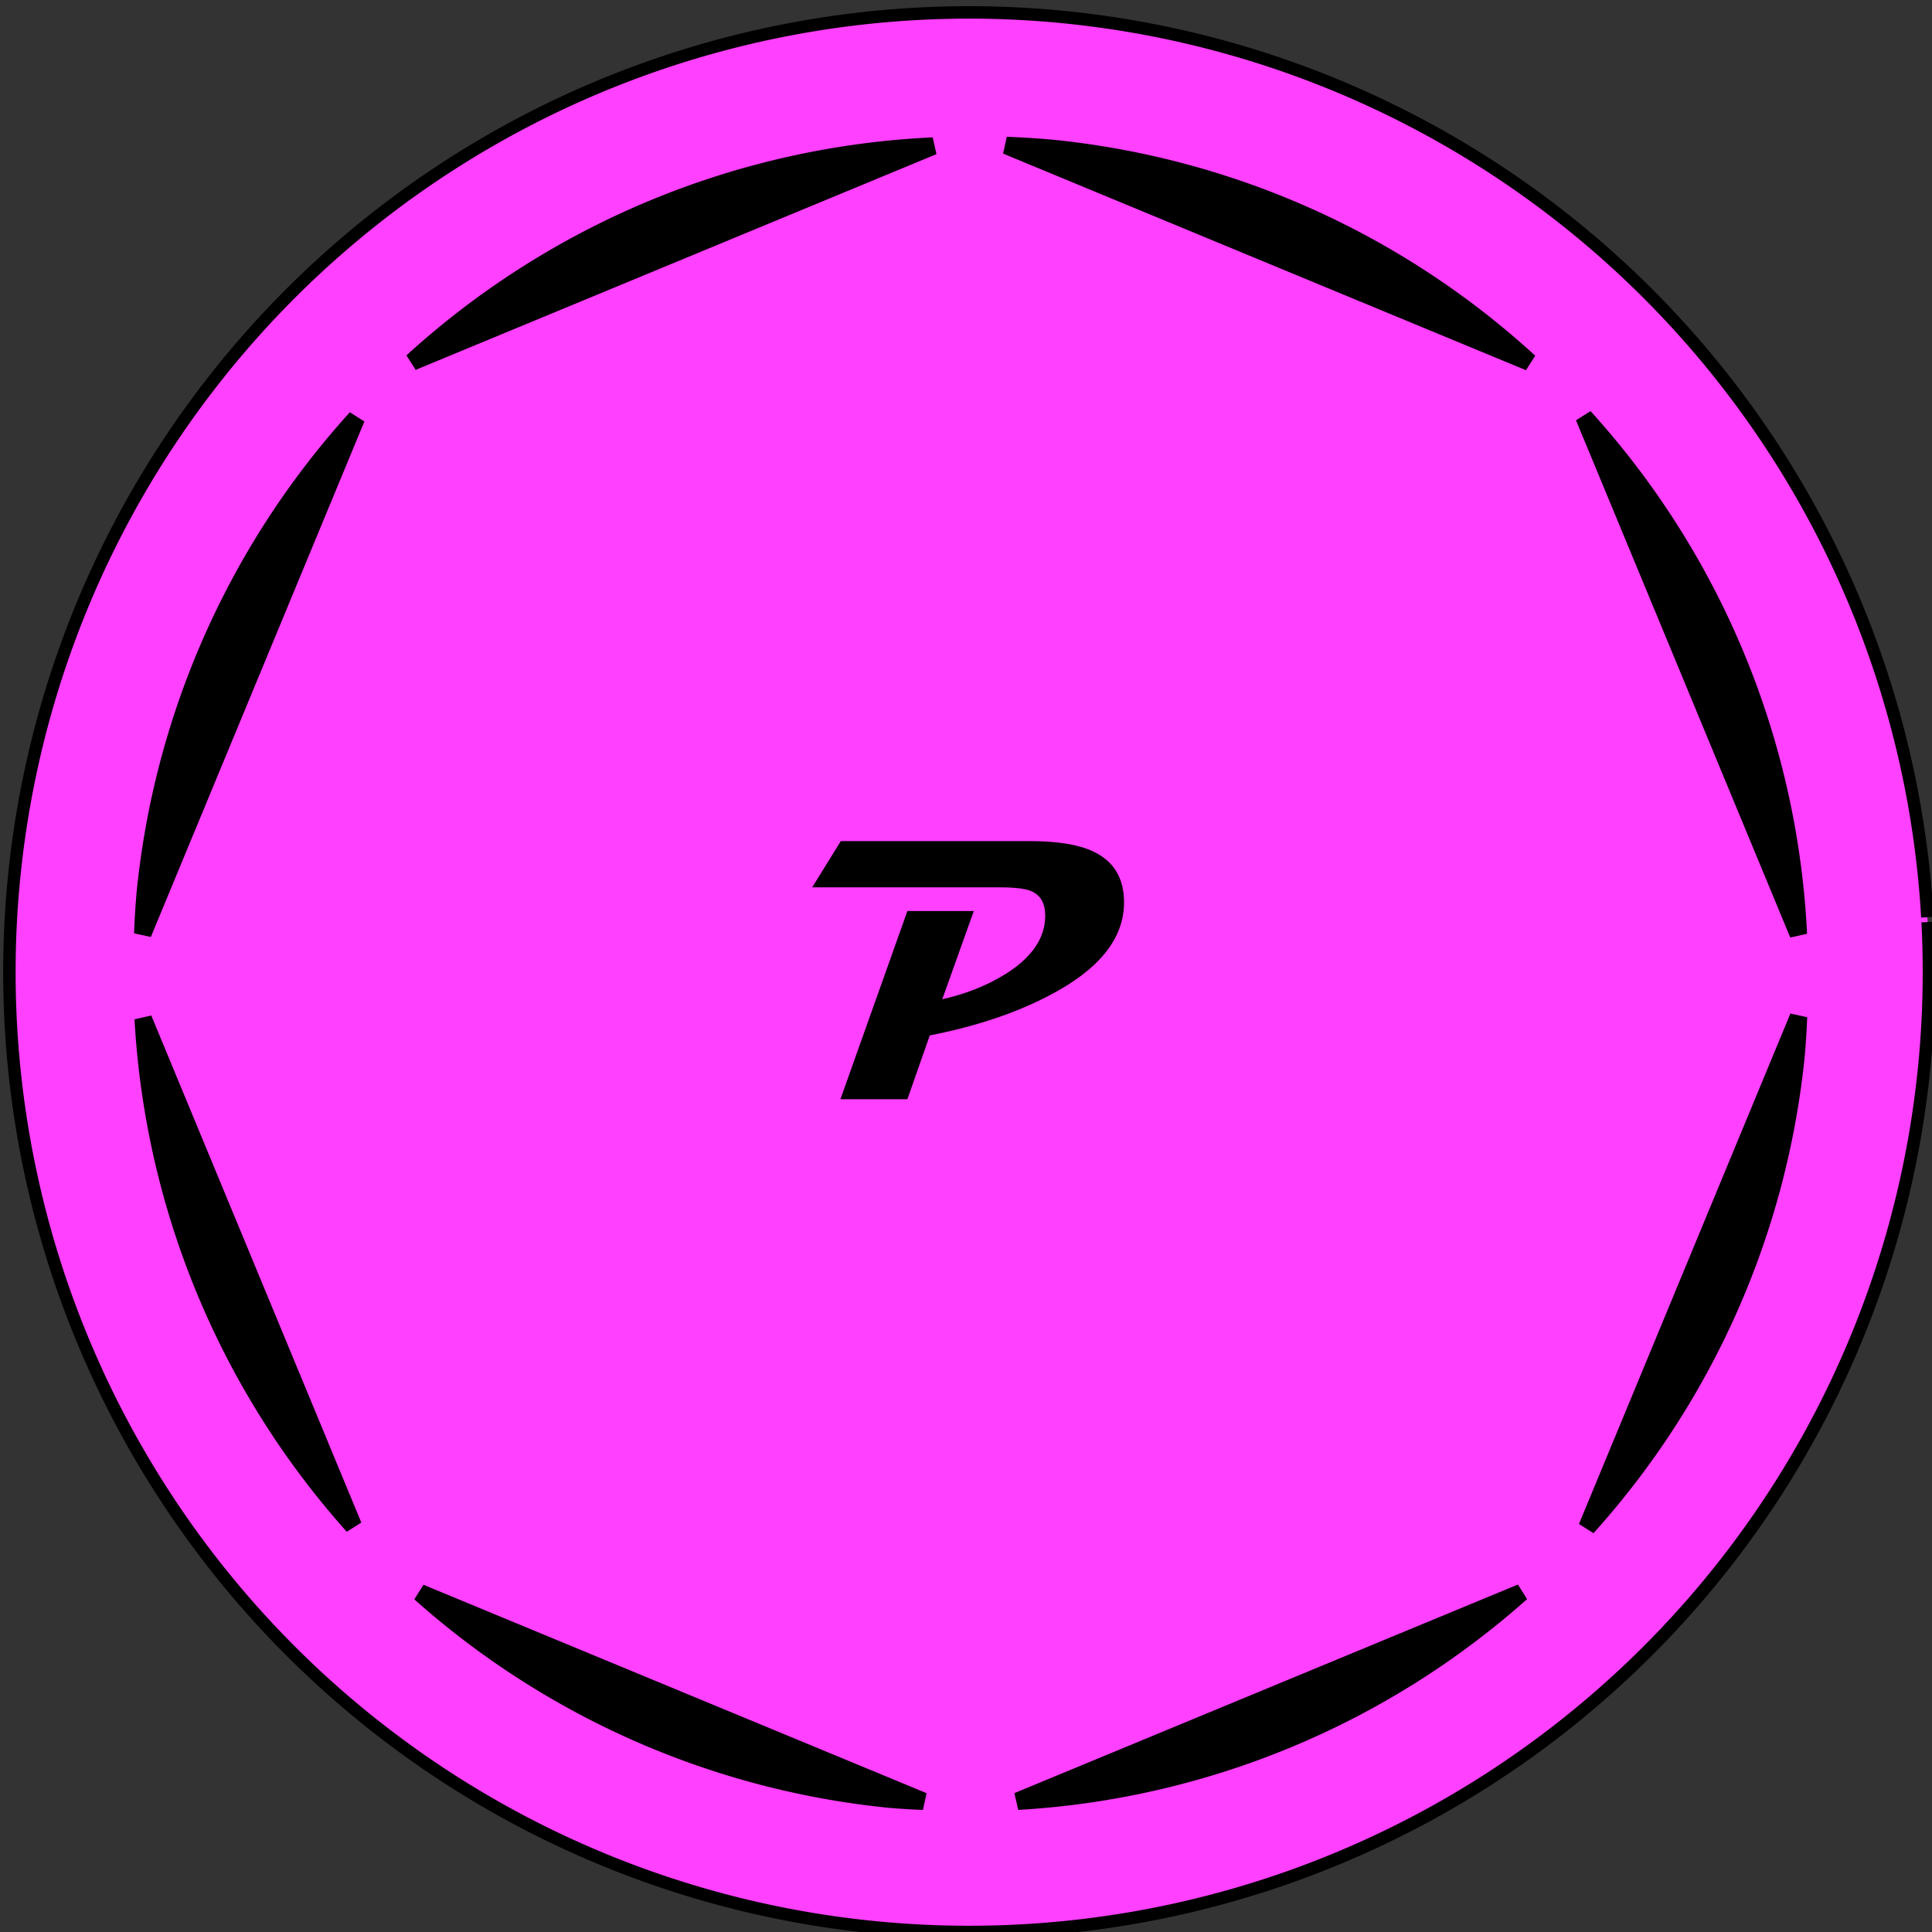 <?xml version="1.0" encoding="UTF-8" standalone="no"?>
<!-- Created with Inkscape (http://www.inkscape.org/) -->

<svg
   xmlns:dc="http://purl.org/dc/elements/1.1/"
   xmlns:cc="http://creativecommons.org/ns#"
   xmlns:rdf="http://www.w3.org/1999/02/22-rdf-syntax-ns#"
   xmlns:svg="http://www.w3.org/2000/svg"
   xmlns="http://www.w3.org/2000/svg"
   xmlns:sodipodi="http://sodipodi.sourceforge.net/DTD/sodipodi-0.dtd"
   xmlns:inkscape="http://www.inkscape.org/namespaces/inkscape"
   width="77.607mm"
   height="77.607mm"
   viewBox="0 0 77.607 77.607"
   version="1.1"
   id="svg8"
   inkscape:version="0.92.4 (5da689c313, 2019-01-14)"
   sodipodi:docname="P Cn.svg">
  <rect x="0" y="0" width="77.607" height="77.607" fill="#333333" stroke="none"/>
  <defs
     id="defs2" />
  <sodipodi:namedview
     id="base"
     pagecolor="#ffffff"
     bordercolor="#666666"
     borderopacity="1.0"
     inkscape:pageopacity="0.0"
     inkscape:pageshadow="2"
     inkscape:zoom="1.4"
     inkscape:cx="132.70775"
     inkscape:cy="146.6591"
     inkscape:document-units="mm"
     inkscape:current-layer="layer1"
     showgrid="true"
     inkscape:window-width="1366"
     inkscape:window-height="705"
     inkscape:window-x="-8"
     inkscape:window-y="-8"
     inkscape:window-maximized="1"
     showguides="false"
     inkscape:snap-global="false">
    <inkscape:grid
       type="xygrid"
       id="grid914"
       spacingx="39.687"
       spacingy="39.687"
       empspacing="0"
       originx="-0.661"
       originy="-1.058" />
  </sodipodi:namedview>
  <g
     inkscape:label="Layer 1"
     inkscape:groupmode="layer"
     id="layer1"
     transform="translate(-69.298,-110.03)">
    <rect
       style="opacity:1;fill:#ffffff;fill-opacity:1;stroke:#000000;stroke-width:0.668;stroke-miterlimit:4;stroke-dasharray:none;stroke-opacity:1"
       id="rect817"
       width="10.612"
       height="10.612"
       x="48.651"
       y="164.525"
       ry="3.7566863e-06" />
    <rect
       ry="3.7566863e-06"
       y="178.674"
       x="34.502"
       height="10.612"
       width="10.612"
       id="rect821"
       style="opacity:1;fill:#ffff00;fill-opacity:1;stroke:#000000;stroke-width:0.668;stroke-miterlimit:4;stroke-dasharray:none;stroke-opacity:1" />
    <rect
       ry="3.7566863e-06"
       y="107.93"
       x="34.502"
       height="10.612"
       width="10.612"
       id="rect827"
       style="opacity:1;fill:#0060ff;fill-opacity:1;stroke:#000000;stroke-width:0.668;stroke-miterlimit:4;stroke-dasharray:none;stroke-opacity:1" />
    <rect
       style="opacity:1;fill:#40ffff;fill-opacity:1;stroke:#000000;stroke-width:0.668;stroke-miterlimit:4;stroke-dasharray:none;stroke-opacity:1"
       id="rect829"
       width="10.612"
       height="10.612"
       x="48.651"
       y="107.93"
       ry="3.7566863e-06" />
    <rect
       style="opacity:1;fill:#00ac00;fill-opacity:1;stroke:#000000;stroke-width:0.668;stroke-miterlimit:4;stroke-dasharray:none;stroke-opacity:1"
       id="rect831"
       width="10.612"
       height="10.612"
       x="34.502"
       y="122.079"
       ry="3.7566863e-06" />
    <rect
       ry="3.7566863e-06"
       y="122.079"
       x="48.651"
       height="10.612"
       width="10.612"
       id="rect833"
       style="opacity:1;fill:#80ff00;fill-opacity:1;stroke:#000000;stroke-width:0.668;stroke-miterlimit:4;stroke-dasharray:none;stroke-opacity:1" />
    <rect
       ry="3.7566863e-06"
       y="136.228"
       x="34.502"
       height="10.612"
       width="10.612"
       id="rect835"
       style="opacity:1;fill:#ff8000;fill-opacity:1;stroke:#000000;stroke-width:0.668;stroke-miterlimit:4;stroke-dasharray:none;stroke-opacity:1" />
    <rect
       style="opacity:1;fill:#ff40ff;fill-opacity:1;stroke:#000000;stroke-width:0.668;stroke-miterlimit:4;stroke-dasharray:none;stroke-opacity:1"
       id="rect837"
       width="10.612"
       height="10.612"
       x="48.651"
       y="136.228"
       ry="3.7566863e-06" />
    <rect
       style="opacity:1;fill:#ff2020;fill-opacity:1;stroke:#000000;stroke-width:0.668;stroke-miterlimit:4;stroke-dasharray:none;stroke-opacity:1"
       id="rect839"
       width="10.612"
       height="10.612"
       x="34.502"
       y="150.376"
       ry="3.7566863e-06" />
    <rect
       ry="3.7566863e-06"
       y="150.376"
       x="48.651"
       height="10.612"
       width="10.612"
       id="rect841"
       style="opacity:1;fill:#9b9b9b;fill-opacity:1;stroke:#000000;stroke-width:0.668;stroke-miterlimit:4;stroke-dasharray:none;stroke-opacity:1" />
    <rect
       ry="3.7566863e-06"
       y="164.525"
       x="34.502"
       height="10.612"
       width="10.612"
       id="rect843"
       style="opacity:1;fill:#8000ff;fill-opacity:1;stroke:#000000;stroke-width:0.668;stroke-miterlimit:4;stroke-dasharray:none;stroke-opacity:1" />
    <rect
       ry="3.7566863e-06"
       y="178.674"
       x="48.651"
       height="10.612"
       width="10.612"
       id="rect845"
       style="opacity:1;fill:#aa6414;fill-opacity:1;stroke:#000000;stroke-width:0.668;stroke-miterlimit:4;stroke-dasharray:none;stroke-opacity:1" />
    <g
       aria-label="B"
       style="font-style:normal;font-variant:normal;font-weight:normal;font-stretch:normal;font-size:15.092px;line-height:1.25;font-family:Magneto;-inkscape-font-specification:Magneto;text-align:center;letter-spacing:0px;word-spacing:0px;text-anchor:middle;fill:#000000;fill-opacity:1;stroke:none;stroke-width:0.354"
       id="text856">
      <path
         d="m 46.243,110.04 q 0,1.083 -1.142,2.026 -0.685,0.567 -2.085,1.253 0.567,0.98 0.567,1.776 0,1.643 -2.122,2.432 -1.518,0.56 -3.537,0.56 h -3.832 l 2.66,-7.561 h 2.653 l -2.262,6.382 h 0.376 q 1.29,0 2.181,-0.295 1.319,-0.45 1.319,-1.466 0,-0.324 -0.295,-0.774 -0.295,-0.457 -0.295,-0.663 0,-0.103 0.015,-0.147 0.147,-0.324 0.803,-0.634 0.906,-0.435 1.326,-0.803 0.707,-0.612 0.707,-1.415 0,-1.135 -1.732,-1.135 h -8.622 l 1.135,-1.857 h 8.6 q 1.695,0 2.542,0.457 1.039,0.56 1.039,1.864 z"
         style="font-style:normal;font-variant:normal;font-weight:normal;font-stretch:normal;font-family:Magneto;-inkscape-font-specification:Magneto;stroke-width:0.354"
         id="path4694" />
    </g>
    <g
       aria-label="C"
       style="font-style:normal;font-variant:normal;font-weight:normal;font-stretch:normal;font-size:15.092px;line-height:1.25;font-family:Magneto;-inkscape-font-specification:Magneto;text-align:center;letter-spacing:0px;word-spacing:0px;text-anchor:middle;fill:#000000;fill-opacity:1;stroke:none;stroke-width:0.354"
       id="text860">
      <path
         d="m 59.183,109.517 q 0,0.774 -0.612,1.304 -0.582,0.501 -1.363,0.501 -0.788,0 -1.378,-0.501 -0.612,-0.531 -0.612,-1.304 0,-0.258 0.059,-0.442 -1.577,0.015 -2.867,1.636 -1.209,1.533 -1.209,3.154 0,3.043 3.972,3.043 h 3.707 q -0.228,1.179 -1.791,1.179 h -2.719 q -2.542,0 -4.127,-0.737 -2.174,-1.017 -2.152,-3.309 0.015,-1.282 0.788,-2.564 1.054,-1.754 2.992,-2.771 1.879,-0.987 3.994,-0.987 h 1.474 q 0.715,0 1.275,0.545 0.567,0.545 0.567,1.253 z"
         style="font-style:normal;font-variant:normal;font-weight:normal;font-stretch:normal;font-family:Magneto;-inkscape-font-specification:Magneto;stroke-width:0.354"
         id="path4691" />
    </g>
    <g
       aria-label="F"
       style="font-style:normal;font-variant:normal;font-weight:normal;font-stretch:normal;font-size:15.092px;line-height:1.25;font-family:Magneto;-inkscape-font-specification:Magneto;text-align:center;letter-spacing:0px;word-spacing:0px;text-anchor:middle;fill:#000000;fill-opacity:1;stroke:none;stroke-width:0.354"
       id="text864">
      <path
         d="m 47.297,122.12 -1.135,1.857 h -2.609 l -1.223,3.5 h 2.373 q -0.103,1.164 -1.407,1.179 l -1.385,0.015 -0.575,1.629 q -0.766,2.189 -3.036,2.189 h -5.158 q 0.324,-0.825 0.567,-1.172 0.427,-0.612 1.002,-0.612 0.088,0 0.184,0.015 l 3.441,0.545 2.55,-7.288 h -4.215 q -0.951,0 -1.71,0.553 -0.825,0.604 -0.825,1.518 0,0.634 0.427,0.722 0.14,-0.685 0.722,-1.098 0.545,-0.398 1.253,-0.398 0.766,0 1.326,0.472 0.604,0.501 0.604,1.297 0,0.884 -0.722,1.378 -0.619,0.427 -1.54,0.427 -1.422,0 -2.365,-0.663 -1.046,-0.744 -1.046,-2.049 0,-1.953 1.548,-3.051 1.363,-0.965 3.39,-0.965 z"
         style="font-style:normal;font-variant:normal;font-weight:normal;font-stretch:normal;font-family:Magneto;-inkscape-font-specification:Magneto;stroke-width:0.354"
         id="path4688" />
    </g>
    <g
       aria-label="L"
       style="font-style:normal;font-variant:normal;font-weight:normal;font-stretch:normal;font-size:15.092px;line-height:1.25;font-family:Magneto;-inkscape-font-specification:Magneto;text-align:center;letter-spacing:0px;word-spacing:0px;text-anchor:middle;fill:#000000;fill-opacity:1;stroke:none;stroke-width:0.354"
       id="text868">
      <path
         d="m 61.556,123.749 q 0,0.759 -0.612,1.275 -0.582,0.494 -1.349,0.494 -0.862,0 -1.437,-0.567 -0.575,-0.567 -0.508,-1.43 -0.236,-0.029 -0.707,0.184 -1.046,0.472 -1.282,3.5 -0.243,2.992 -3.486,4.105 h 8.732 q -0.317,1.179 -1.975,1.179 H 45.41 q 0.619,-1.783 1.525,-1.783 0.405,0 1.407,0.324 1.002,0.324 1.444,0.324 1.267,0 2.071,-2.307 l 1.172,-3.397 q 1.282,-3.699 6.389,-3.699 0.855,0 1.466,0.457 0.671,0.508 0.671,1.341 z"
         style="font-style:normal;font-variant:normal;font-weight:normal;font-stretch:normal;font-family:Magneto;-inkscape-font-specification:Magneto;stroke-width:0.354"
         id="path4685" />
    </g>
    <g
       aria-label="O"
       style="font-style:normal;font-variant:normal;font-weight:normal;font-stretch:normal;font-size:15.092px;line-height:1.25;font-family:Magneto;-inkscape-font-specification:Magneto;text-align:center;letter-spacing:0px;word-spacing:0px;text-anchor:middle;fill:#000000;fill-opacity:1;stroke:none;stroke-width:0.354"
       id="text872">
      <path
         d="m 45.027,140.056 q 0,2.727 -2.144,4.746 -2.078,1.953 -4.672,1.953 -1.909,0 -3.014,-1.032 -1.105,-1.032 -1.105,-2.83 0,-0.929 0.435,-1.99 0.413,-1.01 1.091,-1.828 h 3.242 q -0.833,0.737 -1.378,1.886 -0.553,1.179 -0.553,2.262 0,0.892 0.368,1.511 0.442,0.737 1.275,0.737 1.385,0 2.505,-1.791 0.995,-1.606 0.995,-3.08 0,-1.172 -0.678,-1.82 -0.678,-0.656 -1.872,-0.656 h -7.273 l 1.127,-1.857 h 6.78 q 2.063,0 3.353,0.84 1.518,0.995 1.518,2.948 z"
         style="font-style:normal;font-variant:normal;font-weight:normal;font-stretch:normal;font-family:Magneto;-inkscape-font-specification:Magneto;stroke-width:0.354"
         id="path4682" />
    </g>
    <g
       aria-label="P"
       style="font-style:normal;font-variant:normal;font-weight:normal;font-stretch:normal;font-size:15.092px;line-height:1.25;font-family:Magneto;-inkscape-font-specification:Magneto;text-align:center;letter-spacing:0px;word-spacing:0px;text-anchor:middle;fill:#000000;fill-opacity:1;stroke:none;stroke-width:0.354"
       id="text876">
      <path
         d="m 60.399,138.73 q 0,2.181 -3.014,3.744 -2.012,1.054 -4.79,1.599 l -0.899,2.564 h -2.69 l 2.69,-7.561 h 2.668 l -1.267,3.545 q 1.43,-0.324 2.535,-1.01 1.54,-0.965 1.599,-2.248 0.037,-0.825 -0.553,-1.083 -0.354,-0.155 -1.275,-0.155 h -7.531 l 1.15,-1.857 h 7.59 q 1.665,0 2.542,0.413 1.245,0.582 1.245,2.049 z"
         style="font-style:normal;font-variant:normal;font-weight:normal;font-stretch:normal;font-family:Magneto;-inkscape-font-specification:Magneto;stroke-width:0.354"
         id="path4679" />
    </g>
    <g
       aria-label="R"
       style="font-style:normal;font-variant:normal;font-weight:normal;font-stretch:normal;font-size:15.092px;line-height:1.25;font-family:Magneto;-inkscape-font-specification:Magneto;text-align:center;letter-spacing:0px;word-spacing:0px;text-anchor:middle;fill:#000000;fill-opacity:1;stroke:none;stroke-width:0.354"
       id="text880">
      <path
         d="m 45.491,159.607 q -0.029,0.553 -0.516,0.884 -0.442,0.295 -1.024,0.295 H 41.114 q -0.582,0 -0.884,-0.31 -0.199,-0.199 -0.501,-0.87 l -1.452,-3.213 q 0.273,-0.052 1.26,-0.42 0.958,-0.354 1.201,-0.486 1.466,-0.759 1.466,-1.901 0,-1.312 -1.857,-1.312 h -7.516 l 1.15,-1.857 h 7.421 q 4.001,0 4.001,2.55 0,2.159 -4.164,3.773 l 1.326,2.867 z m -6.168,-6.382 -2.69,7.561 h -2.653 l 2.668,-7.561 z"
         style="font-style:normal;font-variant:normal;font-weight:normal;font-stretch:normal;font-family:Magneto;-inkscape-font-specification:Magneto;stroke-width:0.354"
         id="path4676" />
    </g>
    <g
       aria-label="S"
       style="font-style:normal;font-variant:normal;font-weight:normal;font-stretch:normal;font-size:15.092px;line-height:1.25;font-family:Magneto;-inkscape-font-specification:Magneto;text-align:center;letter-spacing:0px;word-spacing:0px;text-anchor:middle;fill:#000000;fill-opacity:1;stroke:none;stroke-width:0.354"
       id="text884">
      <path
         d="m 62.44,152.201 q 0,0.73 -0.582,1.245 -0.575,0.516 -1.385,0.516 -0.811,0 -1.385,-0.516 -0.575,-0.516 -0.575,-1.245 0,-0.169 0.059,-0.442 -0.332,-0.029 -0.42,-0.029 -1.12,0 -1.12,0.936 0,0.479 0.656,2.144 0.663,1.665 0.663,2.609 0,2.019 -2.233,3.029 -1.665,0.744 -3.898,0.744 -2.041,0 -3.618,-0.567 -2.218,-0.796 -2.218,-2.447 0,-2.402 4.09,-2.402 h 2.808 l 0.538,1.179 h -2.189 q -0.825,0 -1.437,0.287 -0.796,0.376 -0.796,1.113 0,0.833 1.098,1.304 0.847,0.361 1.813,0.361 1.223,0 2.041,-0.538 0.951,-0.619 0.951,-1.776 0,-0.796 -0.604,-2.284 -0.604,-1.489 -0.604,-2.314 0,-2.69 4.576,-2.69 h 1.82 q 0.752,0 1.341,0.508 0.612,0.538 0.612,1.275 z"
         style="font-style:normal;font-variant:normal;font-weight:normal;font-stretch:normal;font-family:Magneto;-inkscape-font-specification:Magneto;stroke-width:0.354"
         id="path4673" />
    </g>
    <g
       aria-label="W"
       style="font-style:normal;font-variant:normal;font-weight:normal;font-stretch:normal;font-size:15.092px;line-height:1.25;font-family:Magneto;-inkscape-font-specification:Magneto;text-align:center;letter-spacing:0px;word-spacing:0px;text-anchor:middle;fill:#000000;fill-opacity:1;stroke:none;stroke-width:0.354"
       id="text888">
      <path
         d="m 62.728,164.566 -5.217,9.432 q -0.523,0.936 -1.599,0.936 h -0.921 v -6.551 l -3.626,5.645 q -0.582,0.906 -1.717,0.906 h -1.046 l 0.774,-8.511 h -3.427 l 1.135,-1.857 h 3.257 q 0.597,0 1.024,0.273 0.575,0.376 0.575,1.172 0,0.118 -0.015,0.243 l -0.531,4.996 3.515,-5.578 q 0.376,-0.597 0.671,-0.811 0.413,-0.295 1.127,-0.295 h 0.722 v 6.536 l 3.537,-6.536 z"
         style="font-style:normal;font-variant:normal;font-weight:normal;font-stretch:normal;font-family:Magneto;-inkscape-font-specification:Magneto;stroke-width:0.354"
         id="path4667" />
    </g>
    <g
       aria-label="V"
       style="font-style:normal;font-variant:normal;font-weight:normal;font-stretch:normal;font-size:15.092px;line-height:1.25;font-family:Magneto;-inkscape-font-specification:Magneto;text-align:center;letter-spacing:0px;word-spacing:0px;text-anchor:middle;fill:#000000;fill-opacity:1;stroke:none;stroke-width:0.354"
       id="text892">
      <path
         d="m 45.351,166.136 q -0.007,0.973 -0.678,1.798 l -4.738,5.822 q -0.958,1.179 -2.159,1.179 h -1.886 l 0.744,-8.511 h -3.412 l 1.098,-1.857 h 3.567 q 0.597,0 1.002,0.368 0.405,0.368 0.405,0.936 0,0.074 -0.007,0.147 l -0.766,7.494 4.51,-5.623 q -0.693,-0.133 -1.15,-0.612 -0.45,-0.486 -0.45,-1.142 0,-0.73 0.575,-1.245 0.575,-0.523 1.385,-0.523 0.818,0 1.393,0.523 0.575,0.523 0.567,1.245 z"
         style="font-style:normal;font-variant:normal;font-weight:normal;font-stretch:normal;font-family:Magneto;-inkscape-font-specification:Magneto;stroke-width:0.354"
         id="path4670" />
    </g>
    <g
       aria-label="Y"
       style="font-style:normal;font-variant:normal;font-weight:normal;font-stretch:normal;font-size:15.092px;line-height:1.25;font-family:Magneto;-inkscape-font-specification:Magneto;text-align:center;letter-spacing:0px;word-spacing:0px;text-anchor:middle;fill:#000000;fill-opacity:1;stroke:none;stroke-width:0.354"
       id="text896">
      <path
         d="m 46.184,178.715 -3.124,8.968 q -0.228,0.648 -0.788,1.024 -0.56,0.376 -1.245,0.376 h -5.704 q 0.177,-0.663 0.685,-1.039 0.508,-0.383 1.201,-0.383 h 3.183 l 1.555,-4.37 -2.218,2.351 q -0.685,0.722 -1.828,0.722 -0.663,0 -1.12,-0.295 -0.523,-0.339 -0.523,-0.973 0,-0.302 0.103,-0.604 l 1.555,-4.355 h -1.326 q 0.029,0.206 0.029,0.346 0,0.73 -0.575,1.245 -0.567,0.516 -1.378,0.516 -0.811,0 -1.385,-0.516 -0.575,-0.516 -0.575,-1.245 0,-0.766 0.604,-1.282 0.575,-0.486 1.341,-0.486 h 4.79 q 0.508,0 0.825,0.302 0.317,0.295 0.317,0.803 0,0.287 -0.103,0.582 l -1.57,4.407 4.333,-5.549 q 0.169,-0.221 0.545,-0.383 0.376,-0.162 0.663,-0.162 z"
         style="font-style:normal;font-variant:normal;font-weight:normal;font-stretch:normal;font-family:Magneto;-inkscape-font-specification:Magneto;stroke-width:0.354"
         id="path4664" />
    </g>
    <g
       aria-label="z"
       transform="scale(0.809,1.237)"
       style="font-style:normal;font-variant:normal;font-weight:normal;font-stretch:normal;font-size:28.204px;line-height:1.25;font-family:Magneto;-inkscape-font-specification:Magneto;text-align:center;letter-spacing:0px;word-spacing:0px;text-anchor:middle;fill:#000000;fill-opacity:1;stroke:none;stroke-width:0.661"
       id="text900">
      <path
         d="m 73.997,151.521 q -0.647,2.203 -3.195,2.203 h -8.993 q -2.589,0 -2.589,-1.35 0,-0.881 0.702,-1.611 l 4.09,-4.2 h -4.682 l 0.757,-2.203 h 11.651 l -6.541,7.161 z"
         style="font-style:normal;font-variant:normal;font-weight:normal;font-stretch:normal;font-family:Magneto;-inkscape-font-specification:Magneto;stroke-width:0.661"
         id="path4661" />
    </g>
    <g
       aria-label="z"
       transform="scale(0.809,1.237)"
       style="font-style:normal;font-variant:normal;font-weight:normal;font-stretch:normal;font-size:28.204px;line-height:1.25;font-family:Magneto;-inkscape-font-specification:Magneto;text-align:center;letter-spacing:0px;word-spacing:0px;text-anchor:middle;fill:#000000;fill-opacity:1;stroke:none;stroke-width:0.661"
       id="text4621" />
    <path
       style="opacity:1;fill:#ff40ff;fill-opacity:1;stroke:#000000;stroke-width:0.5;stroke-miterlimit:4;stroke-dasharray:none;stroke-opacity:1"
       id="path4783"
       sodipodi:type="arc"
       sodipodi:cx="108.22917"
       sodipodi:cy="149.08333"
       sodipodi:rx="38.55357"
       sodipodi:ry="38.55357"
       sodipodi:start="6.2308952"
       sodipodi:end="6.2258861"
       sodipodi:open="true"
       d="m 146.73,147.068 a 38.554,38.554 0 0 1 -36.438,40.513 38.554,38.554 0 0 1 -40.559,-36.387 38.554,38.554 0 0 1 36.336,-40.605 38.554,38.554 0 0 1 40.65,36.285" />
    <path
       style="opacity:1;fill:#000000;fill-opacity:1;stroke:#000000;stroke-width:2.646;stroke-miterlimit:4;stroke-dasharray:none;stroke-dashoffset:0;stroke-opacity:1"
       d="M 152.561 22.062 L 231.818 54.893 A 125.714 125.714 0 0 0 159.361 22.484 A 125.714 125.714 0 0 0 152.561 22.062 z M 141.443 22.145 A 125.714 125.714 0 0 0 62.5 54.844 L 141.443 22.145 z M 240.117 63.205 L 272.594 141.607 A 125.714 125.714 0 0 0 240.117 63.205 z M 54.012 63.381 A 125.714 125.714 0 0 0 22.025 135.369 A 125.714 125.714 0 0 0 21.643 141.523 L 54.012 63.381 z M 272.615 154.139 L 240.564 231.516 A 125.714 125.714 0 0 0 272.258 159.873 L 272.264 159.805 A 125.714 125.714 0 0 0 272.615 154.139 z M 21.711 154.439 A 125.714 125.714 0 0 0 53.549 231.303 L 21.711 154.439 z M 230.6 241.41 L 154.268 273.029 A 125.714 125.714 0 0 0 230.6 241.41 z M 63.686 241.445 A 125.714 125.714 0 0 0 134.891 272.721 A 125.714 125.714 0 0 0 139.951 273.037 L 63.686 241.445 z "
       transform="matrix(0.265,0,0,0.265,69.298,110.03)"
       id="path4789" />
    <g
       id="g4822"
       style="font-style:normal;font-variant:normal;font-weight:normal;font-stretch:normal;font-size:15.092px;line-height:1.25;font-family:Magneto;-inkscape-font-specification:Magneto;text-align:center;letter-spacing:0px;word-spacing:0px;text-anchor:middle;fill:#000000;fill-opacity:1;stroke:none;stroke-width:0.354"
       aria-label="P"
       transform="translate(54.051,7.549)">
      <path
         id="path4820"
         style="font-style:normal;font-variant:normal;font-weight:normal;font-stretch:normal;font-family:Magneto;-inkscape-font-specification:Magneto;stroke-width:0.354"
         d="m 60.399,138.73 q 0,2.181 -3.014,3.744 -2.012,1.054 -4.79,1.599 l -0.899,2.564 h -2.69 l 2.69,-7.561 h 2.668 l -1.267,3.545 q 1.43,-0.324 2.535,-1.01 1.54,-0.965 1.599,-2.248 0.037,-0.825 -0.553,-1.083 -0.354,-0.155 -1.275,-0.155 h -7.531 l 1.15,-1.857 h 7.59 q 1.665,0 2.542,0.413 1.245,0.582 1.245,2.049 z"
         inkscape:connector-curvature="0" />
    </g>
  </g>
</svg>
